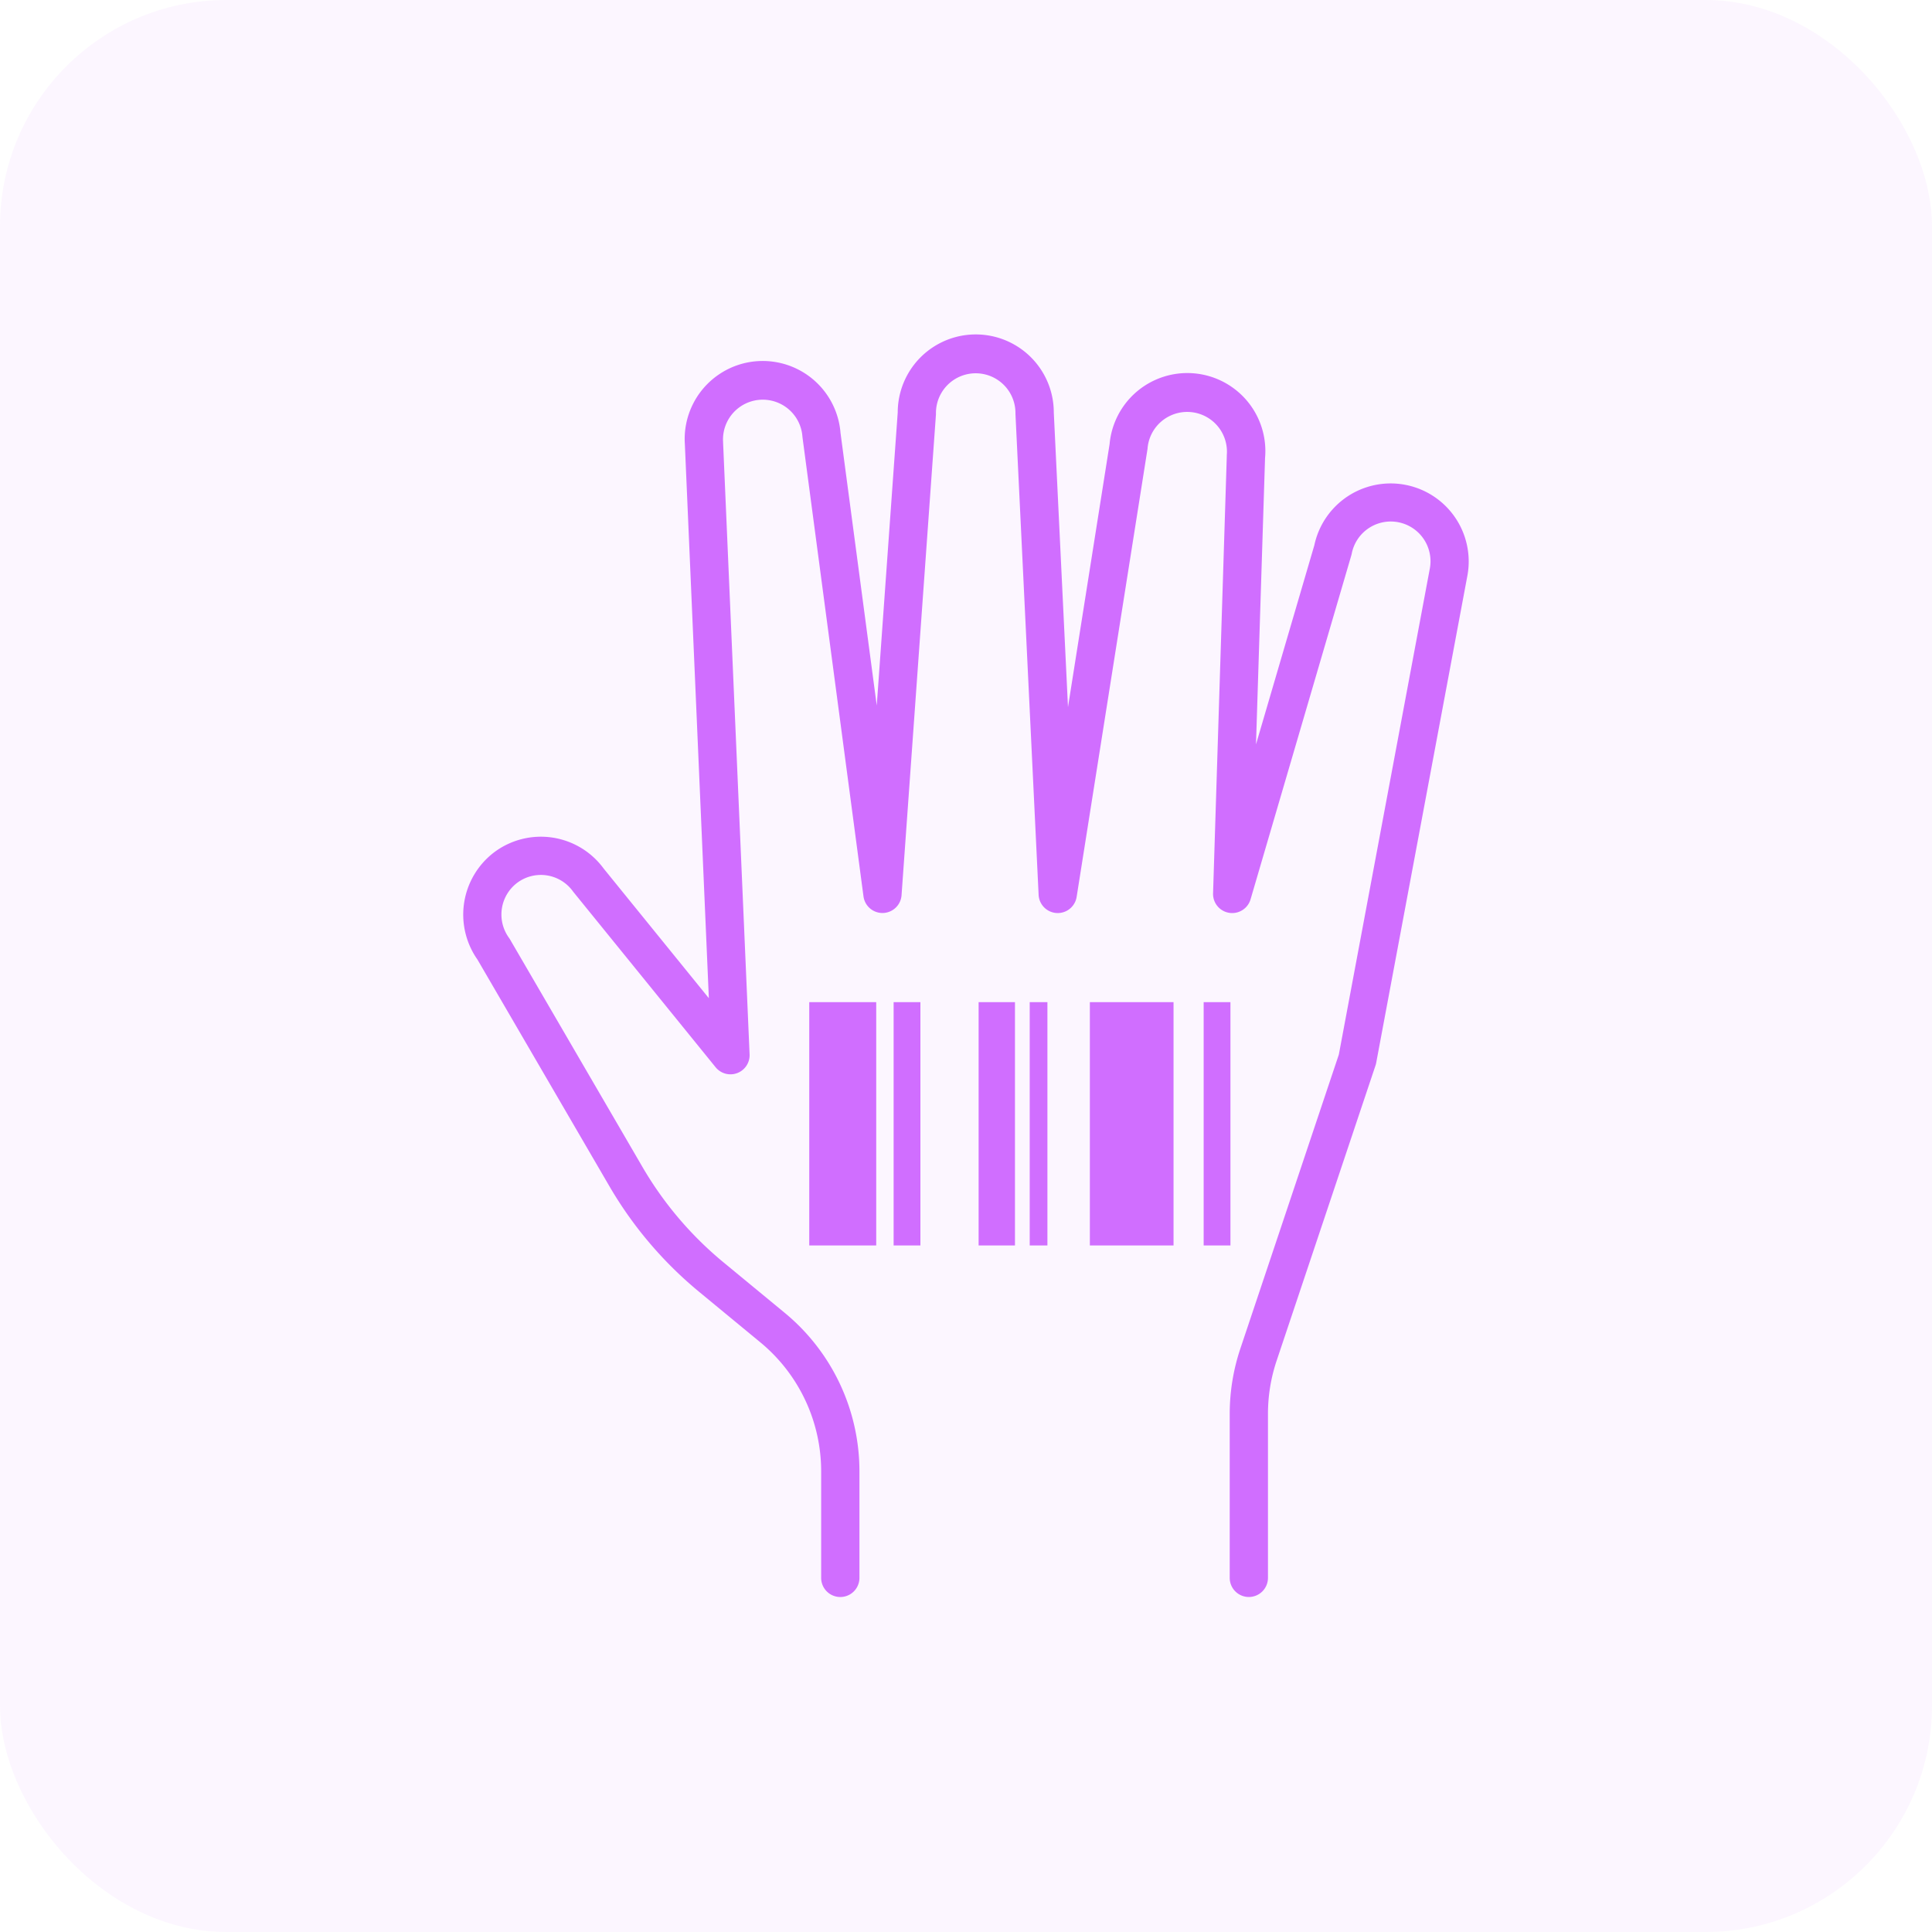 <svg id="Component_11_1" data-name="Component 11 – 1" xmlns="http://www.w3.org/2000/svg" width="128" height="128" viewBox="0 0 128 128">
  <rect id="lilly-rum-oAapTASnOgc-unsplash" width="128" height="128" rx="15" fill="#d06eff" opacity="0.06"/>
  <g id="Group_1522" data-name="Group 1522" transform="translate(-2537.065 -886.317)">
    <path id="Path_1961" data-name="Path 1961" d="M2619.805,992.122a1.268,1.268,0,0,1-1.268-1.268v-10.86a13.626,13.626,0,0,1,.707-4.335l6.523-19.477,6.017-32.14a2.634,2.634,0,1,0-5.163-1.046c-.007.037-.016.073-.026.108l-6.676,22.791a1.268,1.268,0,0,1-2.485-.4l.909-28.948c0-.024,0-.048,0-.072a2.634,2.634,0,0,0-5.248-.465c0,.029-.006.058-.01.086l-4.689,29.638a1.268,1.268,0,0,1-2.52-.137l-1.534-31.854c0-.021,0-.041,0-.061a2.634,2.634,0,0,0-5.268,0c0,.03,0,.06,0,.091l-2.279,31.854a1.268,1.268,0,0,1-2.522.076l-4.039-30.4c0-.026-.006-.052-.008-.078a2.634,2.634,0,0,0-5.255.367l0,.033,1.756,40.545a1.268,1.268,0,0,1-2.252.854l-9.406-11.593-.045-.058a2.618,2.618,0,0,0-3.711-.554,2.632,2.632,0,0,0-.528,3.629c.026.036.05.073.072.111l8.763,15.056a23.549,23.549,0,0,0,5.387,6.343l4.032,3.325a13.607,13.607,0,0,1,4.966,10.532v7.04a1.268,1.268,0,1,1-2.536,0v-7.04a11.081,11.081,0,0,0-4.043-8.576l-4.031-3.325a26.08,26.08,0,0,1-5.966-7.024l-8.732-15a5.182,5.182,0,0,1,1.081-7.086,5.155,5.155,0,0,1,7.283,1.059l6.967,8.587-1.589-36.7a5.17,5.17,0,0,1,10.313-.745l2.4,18.055,1.39-19.424a5.17,5.17,0,0,1,10.34.016l.94,19.514,2.756-17.423a5.17,5.17,0,0,1,10.3.921l-.6,18.971,3.865-13.193a5.17,5.17,0,0,1,10.128,2.082l-6.03,32.211a1.239,1.239,0,0,1-.044.169l-6.551,19.56a11.1,11.1,0,0,0-.575,3.53v10.86A1.268,1.268,0,0,1,2619.805,992.122Z" transform="translate(0)" fill="#d06eff"/>
    <g id="Group_1521" data-name="Group 1521" transform="translate(2590.68 952.712)">
      <rect id="Rectangle_99" data-name="Rectangle 99" width="2.408" height="16.12" transform="translate(11.221)" fill="#d06eff"/>
      <rect id="Rectangle_100" data-name="Rectangle 100" width="1.173" height="16.12" transform="translate(14.606)" fill="#d06eff"/>
      <rect id="Rectangle_101" data-name="Rectangle 101" width="5.544" height="16.12" transform="translate(18.591)" fill="#d06eff"/>
      <rect id="Rectangle_102" data-name="Rectangle 102" width="1.774" height="16.12" transform="translate(26.131)" fill="#d06eff"/>
      <rect id="Rectangle_103" data-name="Rectangle 103" width="4.436" height="16.12" transform="translate(0)" fill="#d06eff"/>
      <rect id="Rectangle_104" data-name="Rectangle 104" width="1.774" height="16.12" transform="translate(5.59)" fill="#d06eff"/>
    </g>
  </g>
</svg>
